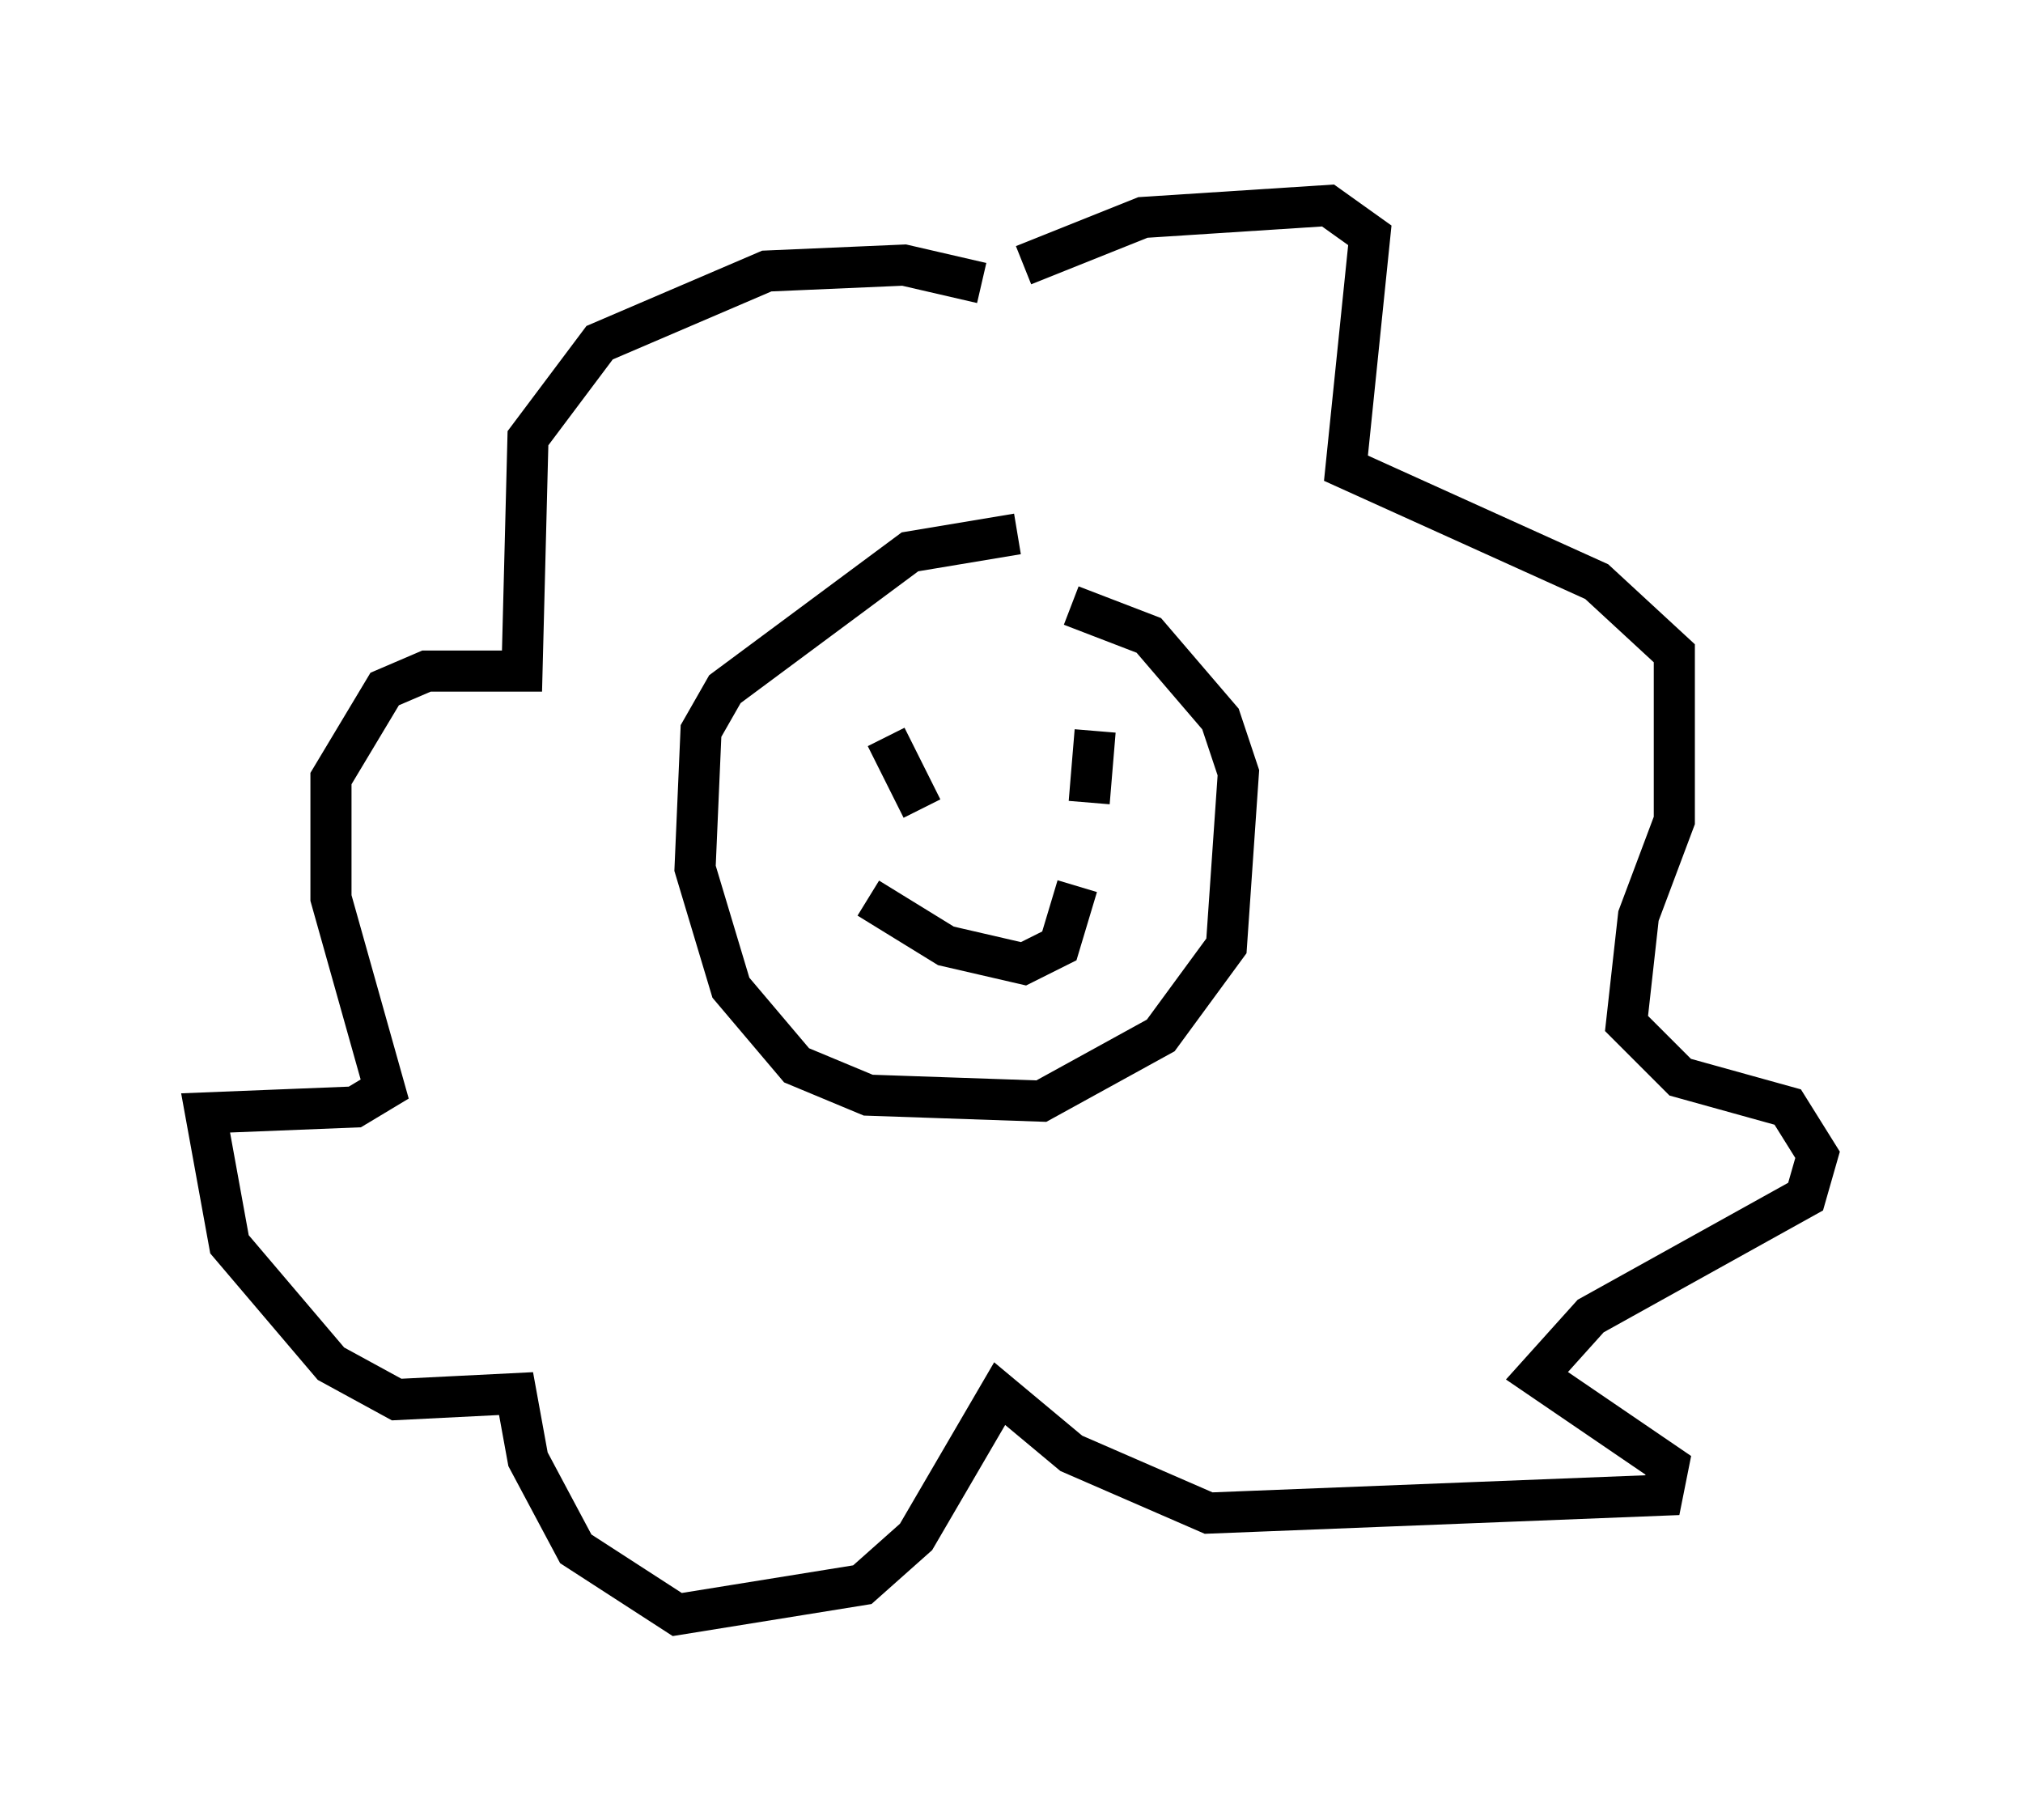 <?xml version="1.0" encoding="utf-8" ?>
<svg baseProfile="full" height="44.279" version="1.1" width="49.218" xmlns="http://www.w3.org/2000/svg" xmlns:ev="http://www.w3.org/2001/xml-events" xmlns:xlink="http://www.w3.org/1999/xlink"><defs /><rect fill="white" height="44.279" width="49.218" x="0" y="0" /><path d="M26.352, 14.151 m-1.598, -1.162 l-2.615, 0.436 -4.503, 3.341 l-0.581, 1.017 -0.145, 3.341 l0.872, 2.905 1.598, 1.888 l1.743, 0.726 4.212, 0.145 l2.905, -1.598 1.598, -2.179 l0.291, -4.212 -0.436, -1.307 l-1.743, -2.034 -1.888, -0.726 m-4.648, 4.358 l0.0, 0.0 m4.793, -0.436 l0.0, 0.0 m-4.648, -0.726 l0.872, 1.743 m2.615, -1.017 l0.0, 0.0 m1.598, -0.872 l-0.145, 1.743 m-5.374, 2.324 l1.888, 1.162 1.888, 0.436 l0.872, -0.436 0.436, -1.453 m-1.307, -15.106 l2.905, -1.162 4.503, -0.291 l1.017, 0.726 -0.581, 5.665 l6.101, 2.76 1.888, 1.743 l0.0, 4.067 -0.872, 2.324 l-0.291, 2.615 1.307, 1.307 l2.615, 0.726 0.726, 1.162 l-0.291, 1.017 -5.229, 2.905 l-1.307, 1.453 3.196, 2.179 l-0.145, 0.726 -11.039, 0.436 l-3.341, -1.453 -1.743, -1.453 l-2.034, 3.486 -1.307, 1.162 l-4.503, 0.726 -2.469, -1.598 l-1.162, -2.179 -0.291, -1.598 l-2.905, 0.145 -1.598, -0.872 l-2.469, -2.905 -0.581, -3.196 l3.631, -0.145 0.726, -0.436 l-1.307, -4.648 0.0, -2.905 l1.307, -2.179 1.017, -0.436 l2.324, 0.0 0.145, -5.665 l1.743, -2.324 4.067, -1.743 l3.341, -0.145 1.888, 0.436 " fill="none" stroke="black" stroke-width="1" /></svg>